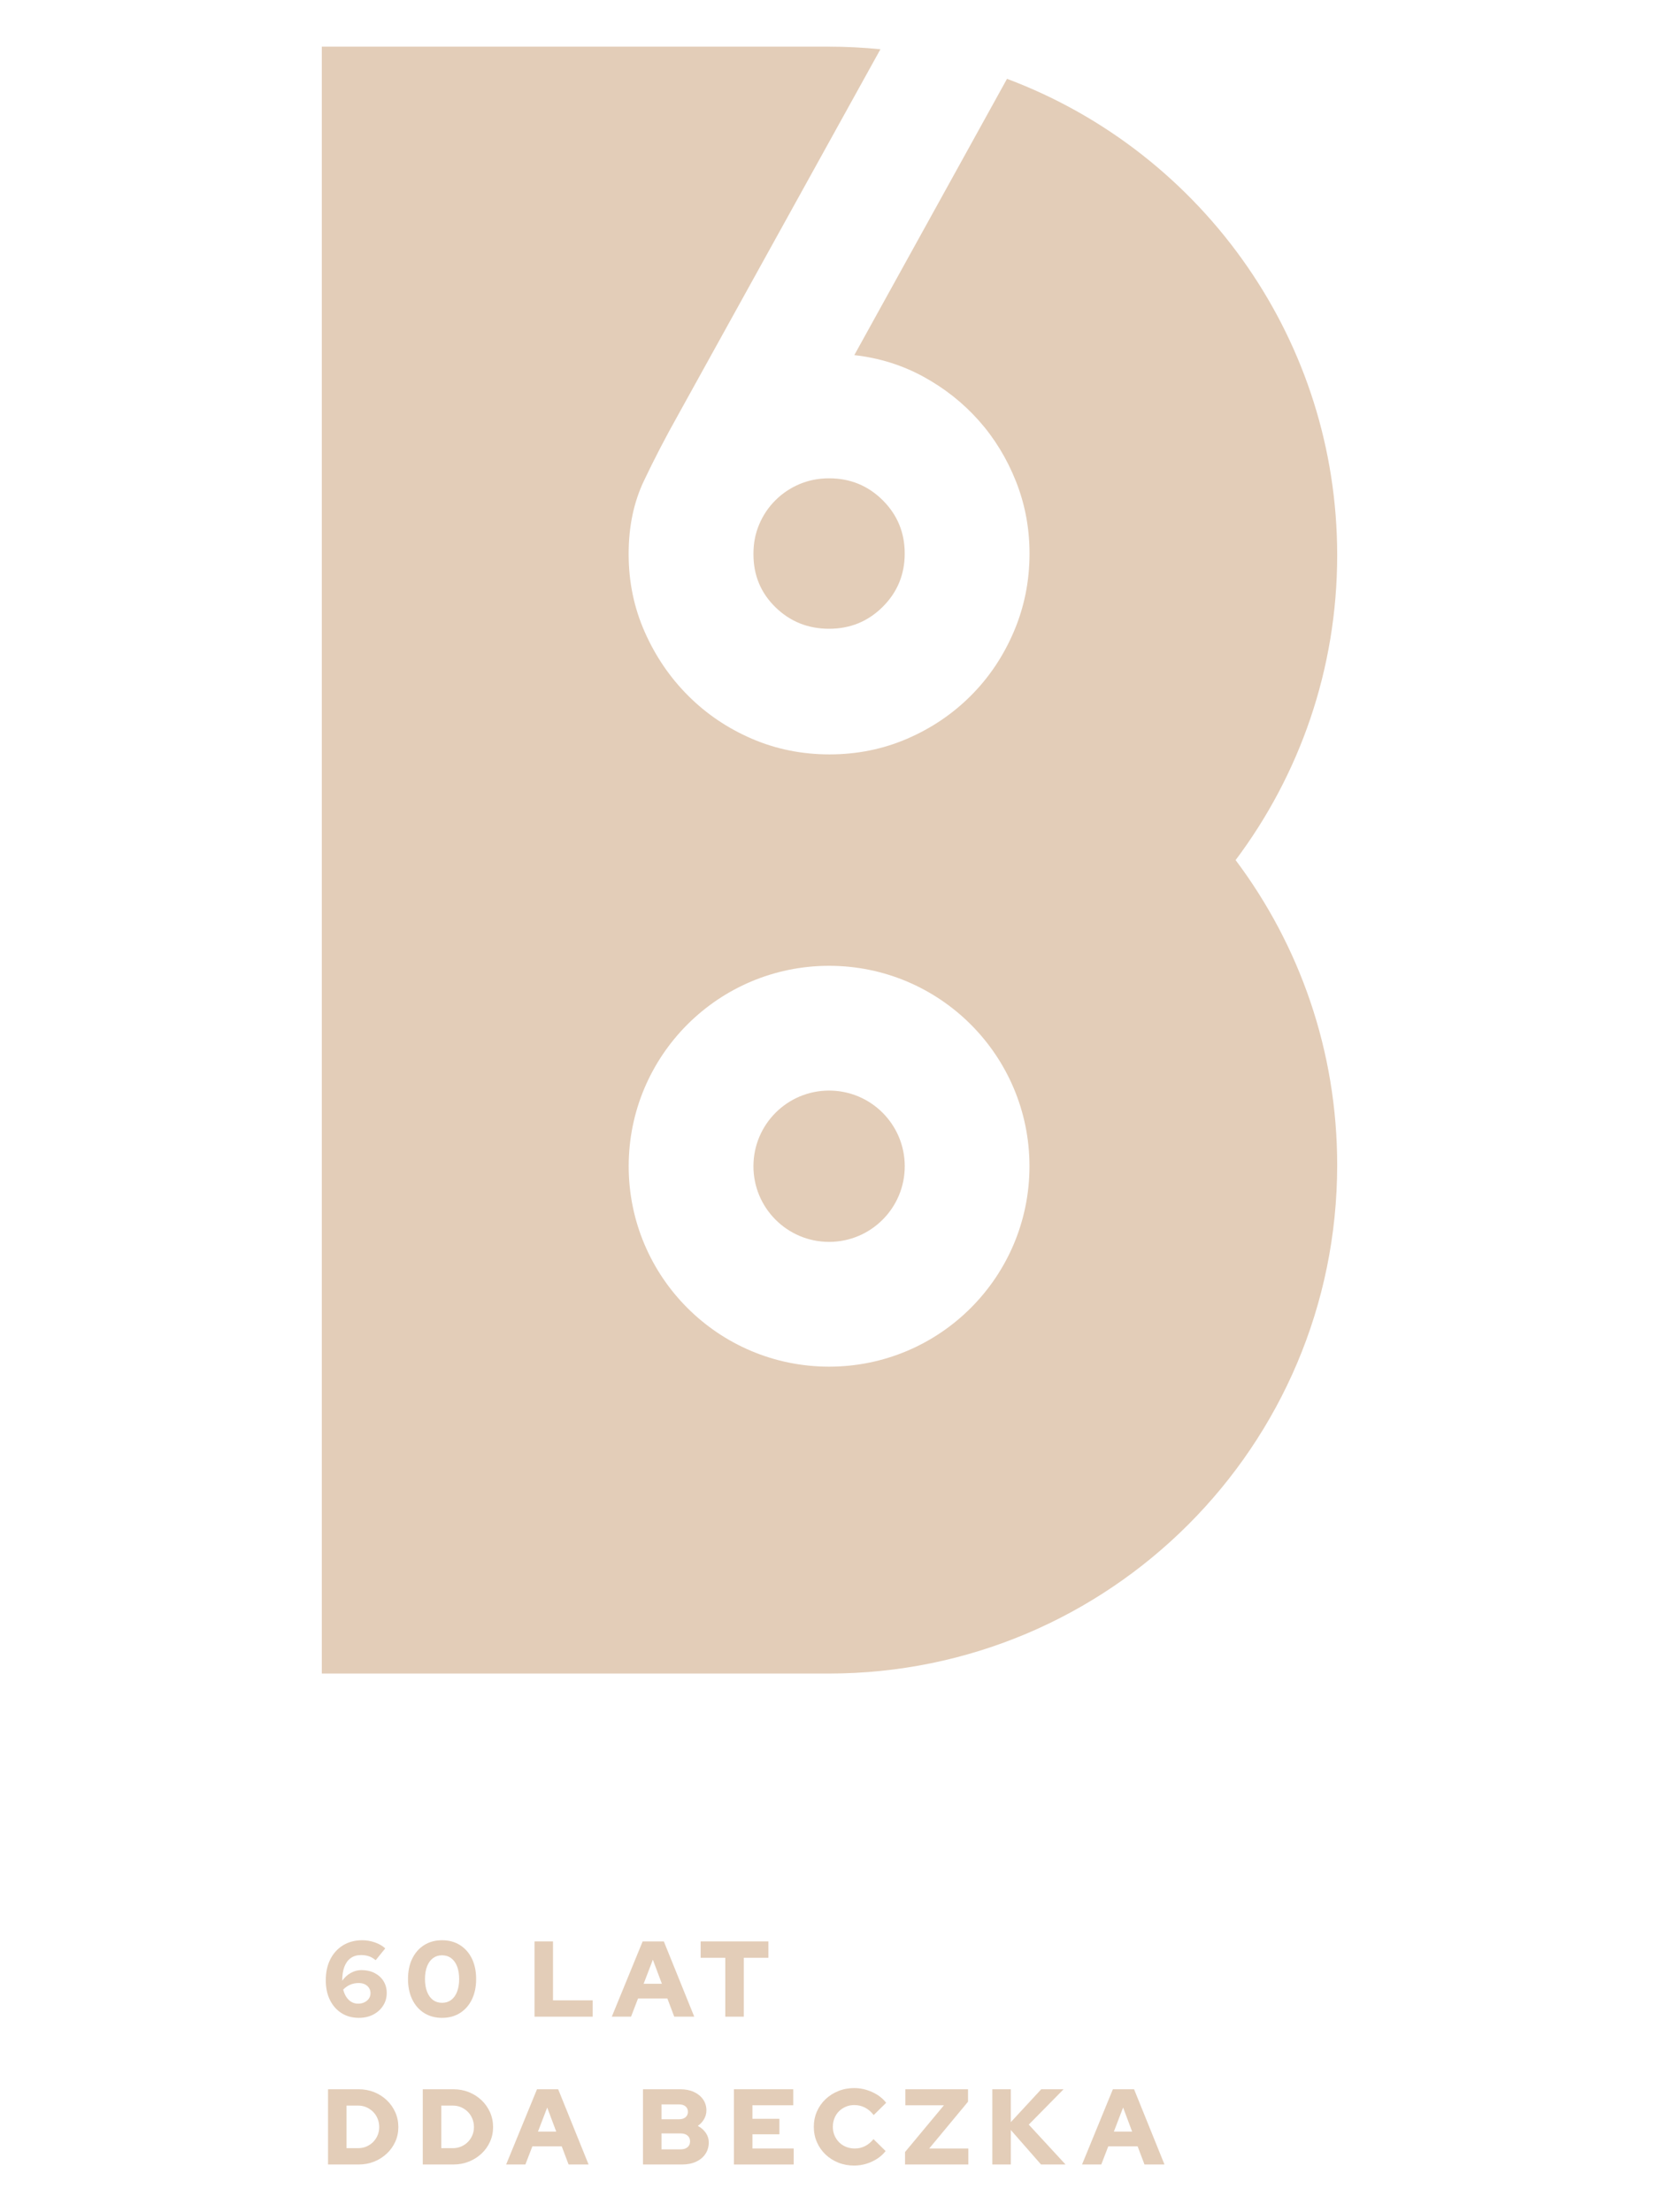 <?xml version="1.0" encoding="utf-8"?>
<!-- Generator: Adobe Illustrator 16.0.0, SVG Export Plug-In . SVG Version: 6.00 Build 0)  -->
<!DOCTYPE svg PUBLIC "-//W3C//DTD SVG 1.1//EN" "http://www.w3.org/Graphics/SVG/1.1/DTD/svg11.dtd">
<svg version="1.1" id="Layer_1" xmlns="http://www.w3.org/2000/svg" xmlns:xlink="http://www.w3.org/1999/xlink" x="0px" y="0px"
	 width="480px" height="640px" viewBox="0 0 480 640" enable-background="new 0 0 480 640" xml:space="preserve">
<g>
	<path fill="#E3CDB8" d="M239.881,315.505c-12.092,0-21.889,9.798-21.889,21.889c0,12.09,9.797,21.888,21.889,21.888
		c12.089,0,21.892-9.798,21.892-21.888C261.772,325.303,251.97,315.505,239.881,315.505z"/>
	<path fill="#E3CDB8" d="M361.025,77.321c-16.955-24.634-41.214-43.863-69.666-54.514l-7.831,14.169l-11.686,21.145l-10.617,19.2
		l-14.048,25.418c7.173,0.804,13.828,2.876,19.964,6.223c6.138,3.35,11.482,7.573,16.027,12.675
		c4.546,5.106,8.125,10.958,10.76,17.574c2.632,6.614,3.945,13.592,3.945,20.923c0,7.979-1.516,15.512-4.543,22.604
		c-3.031,7.093-7.176,13.274-12.438,18.532c-5.256,5.264-11.397,9.415-18.412,12.441c-7.019,3.025-14.511,4.538-22.478,4.538
		c-7.977,0-15.466-1.513-22.485-4.538c-7.013-3.026-13.151-7.178-18.41-12.441c-5.262-5.258-9.448-11.397-12.556-18.415
		c-3.105-7.012-4.662-14.507-4.662-22.478v-0.243c0-7.809,1.471-14.825,4.423-21.04c2.952-6.219,6.256-12.592,9.928-19.131
		l23.591-42.642l10.625-19.2l11.697-21.145l12.58-22.725c-4.923-0.5-9.906-0.757-14.955-0.757c-0.042,0-0.08,0.01-0.118,0.01v-0.01
		H93.11v63.826v406.843h146.55v-0.009c0.038,0,0.076,0.009,0.118,0.009c81.244,0,147.111-65.872,147.111-147.113
		c0-33.102-10.938-63.642-29.39-88.223c18.451-24.576,29.39-55.118,29.39-88.219C386.89,129.688,377.329,101.005,361.025,77.321z
		 M239.881,395.377c-32.021,0-57.982-25.963-57.982-57.983c0-32.025,25.961-57.983,57.982-57.983
		c32.028,0,57.979,25.958,57.979,57.983C297.86,369.414,271.909,395.377,239.881,395.377z"/>
	<path fill="#E3CDB8" d="M224.369,144.71c-2.001,1.995-3.569,4.304-4.685,6.939c-1.126,2.626-1.686,5.463-1.686,8.484v0.243
		c0,6.059,2.122,11.16,6.37,15.303c4.254,4.153,9.42,6.223,15.512,6.223c6.095,0,11.259-2.112,15.508-6.336
		c4.249-4.229,6.375-9.368,6.375-15.433c0-6.054-2.126-11.194-6.375-15.424c-4.249-4.218-9.413-6.334-15.508-6.334
		c-3.048,0-5.894,0.564-8.536,1.672C228.699,141.164,226.372,142.72,224.369,144.71z"/>
	<path fill="#E3CDB8" d="M101.478,566.479c0.809-0.58,1.802-0.873,2.985-0.873c0.871,0,1.645,0.123,2.316,0.358
		c0.675,0.239,1.311,0.62,1.911,1.137l2.773-3.424c-0.771-0.722-1.759-1.299-2.972-1.725c-1.215-0.425-2.434-0.636-3.656-0.636
		c-2.114,0-3.965,0.48-5.555,1.447c-1.584,0.963-2.816,2.313-3.696,4.041c-0.883,1.73-1.325,3.758-1.325,6.08
		c0,2.178,0.397,4.079,1.198,5.709c0.799,1.626,1.917,2.896,3.357,3.808c1.443,0.912,3.115,1.368,5.024,1.368
		c1.555,0,2.939-0.316,4.154-0.948c1.21-0.633,2.165-1.493,2.859-2.583c0.696-1.086,1.042-2.313,1.042-3.683
		c0-1.287-0.313-2.428-0.935-3.42c-0.622-0.999-1.481-1.772-2.579-2.336c-1.103-0.559-2.365-0.839-3.794-0.839
		c-1.081,0-2.106,0.271-3.077,0.808c-0.978,0.541-1.807,1.299-2.491,2.271c0-1.593,0.206-2.939,0.621-4.042
		C100.057,567.901,100.667,567.06,101.478,566.479z M101.305,574.189c0.758-0.329,1.58-0.495,2.474-0.495
		c0.685,0,1.278,0.125,1.789,0.374c0.508,0.25,0.905,0.594,1.197,1.044c0.289,0.442,0.435,0.959,0.435,1.538
		c0,0.58-0.163,1.1-0.481,1.553c-0.322,0.458-0.753,0.816-1.293,1.074c-0.536,0.261-1.148,0.389-1.833,0.389
		c-0.682,0-1.316-0.166-1.896-0.495c-0.583-0.332-1.075-0.808-1.478-1.417c-0.405-0.612-0.711-1.335-0.92-2.159
		C99.88,574.989,100.549,574.526,101.305,574.189z"/>
	<path fill="#E3CDB8" d="M127.903,583.771c1.971,0,3.697-0.465,5.18-1.396c1.48-0.935,2.634-2.246,3.454-3.935
		c0.816-1.69,1.227-3.657,1.227-5.896c0-2.262-0.41-4.229-1.227-5.91c-0.82-1.68-1.974-2.985-3.454-3.919
		c-1.482-0.933-3.209-1.398-5.18-1.398c-1.969,0-3.695,0.466-5.177,1.398c-1.482,0.934-2.633,2.239-3.451,3.919
		c-0.82,1.681-1.227,3.648-1.227,5.91c0,2.238,0.406,4.205,1.227,5.896c0.818,1.688,1.969,3,3.451,3.935
		C124.208,583.306,125.935,583.771,127.903,583.771z M123.567,568.859c0.404-1.026,0.974-1.814,1.708-2.364
		c0.736-0.549,1.611-0.824,2.628-0.824c1.019,0,1.893,0.275,2.631,0.824c0.732,0.55,1.307,1.338,1.709,2.364
		c0.406,1.028,0.604,2.254,0.604,3.686c0,1.41-0.198,2.634-0.604,3.672c-0.402,1.035-0.977,1.828-1.709,2.378
		c-0.738,0.547-1.612,0.822-2.631,0.822c-1.017,0-1.892-0.275-2.628-0.822c-0.734-0.55-1.304-1.343-1.708-2.378
		c-0.404-1.038-0.608-2.262-0.608-3.672C122.959,571.113,123.163,569.888,123.567,568.859z"/>
	<polygon fill="#E3CDB8" points="160.002,561.657 154.651,561.657 154.651,583.429 171.479,583.429 171.479,578.703 
		160.002,578.703 	"/>
	<path fill="#E3CDB8" d="M195.08,583.429h5.786l-8.8-21.771h-6.129l-8.926,21.771h5.568l2.019-5.254h8.497L195.08,583.429z
		 M186.22,573.914l2.674-6.968l2.612,6.968H186.22z"/>
	<polygon fill="#E3CDB8" points="215.194,583.429 215.194,566.388 222.314,566.388 222.314,561.657 202.721,561.657 
		202.721,566.388 209.846,566.388 209.846,583.429 	"/>
	<path fill="#E3CDB8" d="M111.909,607.596c-1.046-0.996-2.263-1.771-3.65-2.334c-1.392-0.559-2.894-0.838-4.513-0.838h-8.834v21.769
		h8.834c1.619,0,3.121-0.28,4.513-0.837c1.388-0.56,2.604-1.335,3.65-2.316c1.051-0.985,1.867-2.13,2.457-3.439
		c0.595-1.305,0.888-2.714,0.888-4.229c0-1.536-0.293-2.965-0.888-4.292C113.776,609.751,112.96,608.591,111.909,607.596z
		 M109.25,617.749c-0.31,0.737-0.744,1.387-1.304,1.948c-0.561,0.557-1.209,0.991-1.945,1.305c-0.736,0.31-1.528,0.467-2.377,0.467
		h-3.361v-12.317h3.361c0.849,0,1.641,0.16,2.377,0.48c0.736,0.323,1.385,0.765,1.945,1.324c0.56,0.56,0.994,1.216,1.304,1.972
		c0.313,0.76,0.469,1.571,0.469,2.443C109.719,616.222,109.563,617.016,109.25,617.749z"/>
	<path fill="#E3CDB8" d="M139.322,607.596c-1.05-0.996-2.265-1.771-3.658-2.334c-1.388-0.559-2.891-0.838-4.506-0.838h-8.836v21.769
		h8.836c1.615,0,3.118-0.28,4.506-0.837c1.394-0.56,2.608-1.335,3.658-2.316c1.045-0.985,1.863-2.13,2.455-3.439
		c0.592-1.305,0.886-2.714,0.886-4.229c0-1.536-0.294-2.965-0.886-4.292C141.186,609.751,140.367,608.591,139.322,607.596z
		 M136.661,617.749c-0.313,0.737-0.746,1.387-1.307,1.948c-0.558,0.557-1.209,0.991-1.943,1.305
		c-0.738,0.31-1.528,0.467-2.381,0.467h-3.356v-12.317h3.356c0.853,0,1.643,0.16,2.381,0.48c0.734,0.323,1.386,0.765,1.943,1.324
		c0.561,0.56,0.994,1.216,1.307,1.972c0.311,0.76,0.466,1.571,0.466,2.443C137.127,616.222,136.972,617.016,136.661,617.749z"/>
	<path fill="#E3CDB8" d="M155.372,604.424l-8.931,21.769h5.568l2.023-5.252h8.489l1.991,5.252h5.785l-8.801-21.769H155.372z
		 M155.65,616.68l2.675-6.968l2.611,6.968H155.65z"/>
	<path fill="#E3CDB8" d="M201.898,615.026c0.765-0.537,1.376-1.193,1.819-1.972c0.444-0.777,0.67-1.612,0.67-2.501
		c0-1.205-0.324-2.268-0.964-3.189c-0.645-0.924-1.533-1.646-2.661-2.161c-1.129-0.519-2.441-0.779-3.932-0.779h-10.795v21.769
		h11.322c1.535,0,2.882-0.269,4.042-0.807c1.163-0.539,2.064-1.291,2.706-2.258c0.642-0.96,0.964-2.073,0.964-3.34
		c0-0.994-0.284-1.908-0.853-2.738C203.644,616.222,202.874,615.548,201.898,615.026z M191.386,608.808h5.102
		c0.787,0,1.407,0.193,1.864,0.578c0.454,0.382,0.686,0.906,0.686,1.57c0,0.641-0.231,1.159-0.686,1.557
		c-0.457,0.392-1.077,0.592-1.864,0.592h-5.102V608.808z M198.929,621.185c-0.485,0.42-1.146,0.624-1.977,0.624h-5.566v-4.602h5.566
		c0.831,0,1.491,0.21,1.977,0.622c0.489,0.415,0.73,0.973,0.73,1.681C199.659,620.213,199.418,620.772,198.929,621.185z"/>
	<polygon fill="#E3CDB8" points="217.7,617.454 225.506,617.454 225.506,612.979 217.7,612.979 217.7,609.058 229.518,609.058 
		229.518,604.424 212.35,604.424 212.35,626.192 229.642,626.192 229.642,621.563 217.7,621.563 	"/>
	<path fill="#E3CDB8" d="M242.741,610.796c0.559-0.555,1.219-0.994,1.978-1.321c0.756-0.319,1.568-0.478,2.438-0.478
		c1.099,0,2.121,0.236,3.063,0.715c0.944,0.475,1.798,1.2,2.567,2.179l3.605-3.549c-0.662-0.868-1.486-1.618-2.471-2.254
		c-0.984-0.632-2.061-1.123-3.22-1.478c-1.161-0.352-2.345-0.526-3.546-0.526c-1.639,0-3.168,0.281-4.588,0.854
		c-1.418,0.57-2.661,1.363-3.731,2.379c-1.066,1.013-1.898,2.205-2.487,3.563c-0.591,1.356-0.886,2.834-0.886,4.43
		c0,1.576,0.295,3.043,0.886,4.398c0.589,1.359,1.415,2.551,2.469,3.563c1.062,1.016,2.3,1.81,3.72,2.379
		c1.421,0.57,2.96,0.854,4.618,0.854c1.163,0,2.313-0.173,3.454-0.51c1.141-0.345,2.194-0.831,3.172-1.462
		c0.974-0.631,1.792-1.377,2.457-2.228l-3.514-3.45c-0.729,0.89-1.54,1.563-2.441,2.021c-0.9,0.455-1.884,0.687-2.939,0.687
		c-0.911,0-1.757-0.154-2.536-0.466c-0.777-0.312-1.452-0.754-2.02-1.324c-0.571-0.569-1.019-1.232-1.339-1.992
		c-0.322-0.756-0.482-1.578-0.482-2.471c0-0.91,0.154-1.753,0.467-2.518C241.745,612.022,242.182,611.359,242.741,610.796z"/>
	<polygon fill="#E3CDB8" points="280.078,608.031 280.078,604.424 261.946,604.424 261.946,609.058 273.112,609.058 
		261.853,622.589 261.853,626.192 280.171,626.192 280.171,621.563 268.85,621.563 	"/>
	<polygon fill="#E3CDB8" points="307.731,604.424 301.264,604.424 292.461,613.941 292.461,604.424 287.11,604.424 287.11,626.192 
		292.461,626.192 292.461,616.212 301.202,626.192 308.294,626.192 297.654,614.655 	"/>
	<path fill="#E3CDB8" d="M321.994,604.424l-8.927,21.769h5.568l2.021-5.252h8.492l1.986,5.252h5.787l-8.802-21.769H321.994z
		 M322.276,616.68l2.673-6.968l2.613,6.968H322.276z"/>
</g>
</svg>
